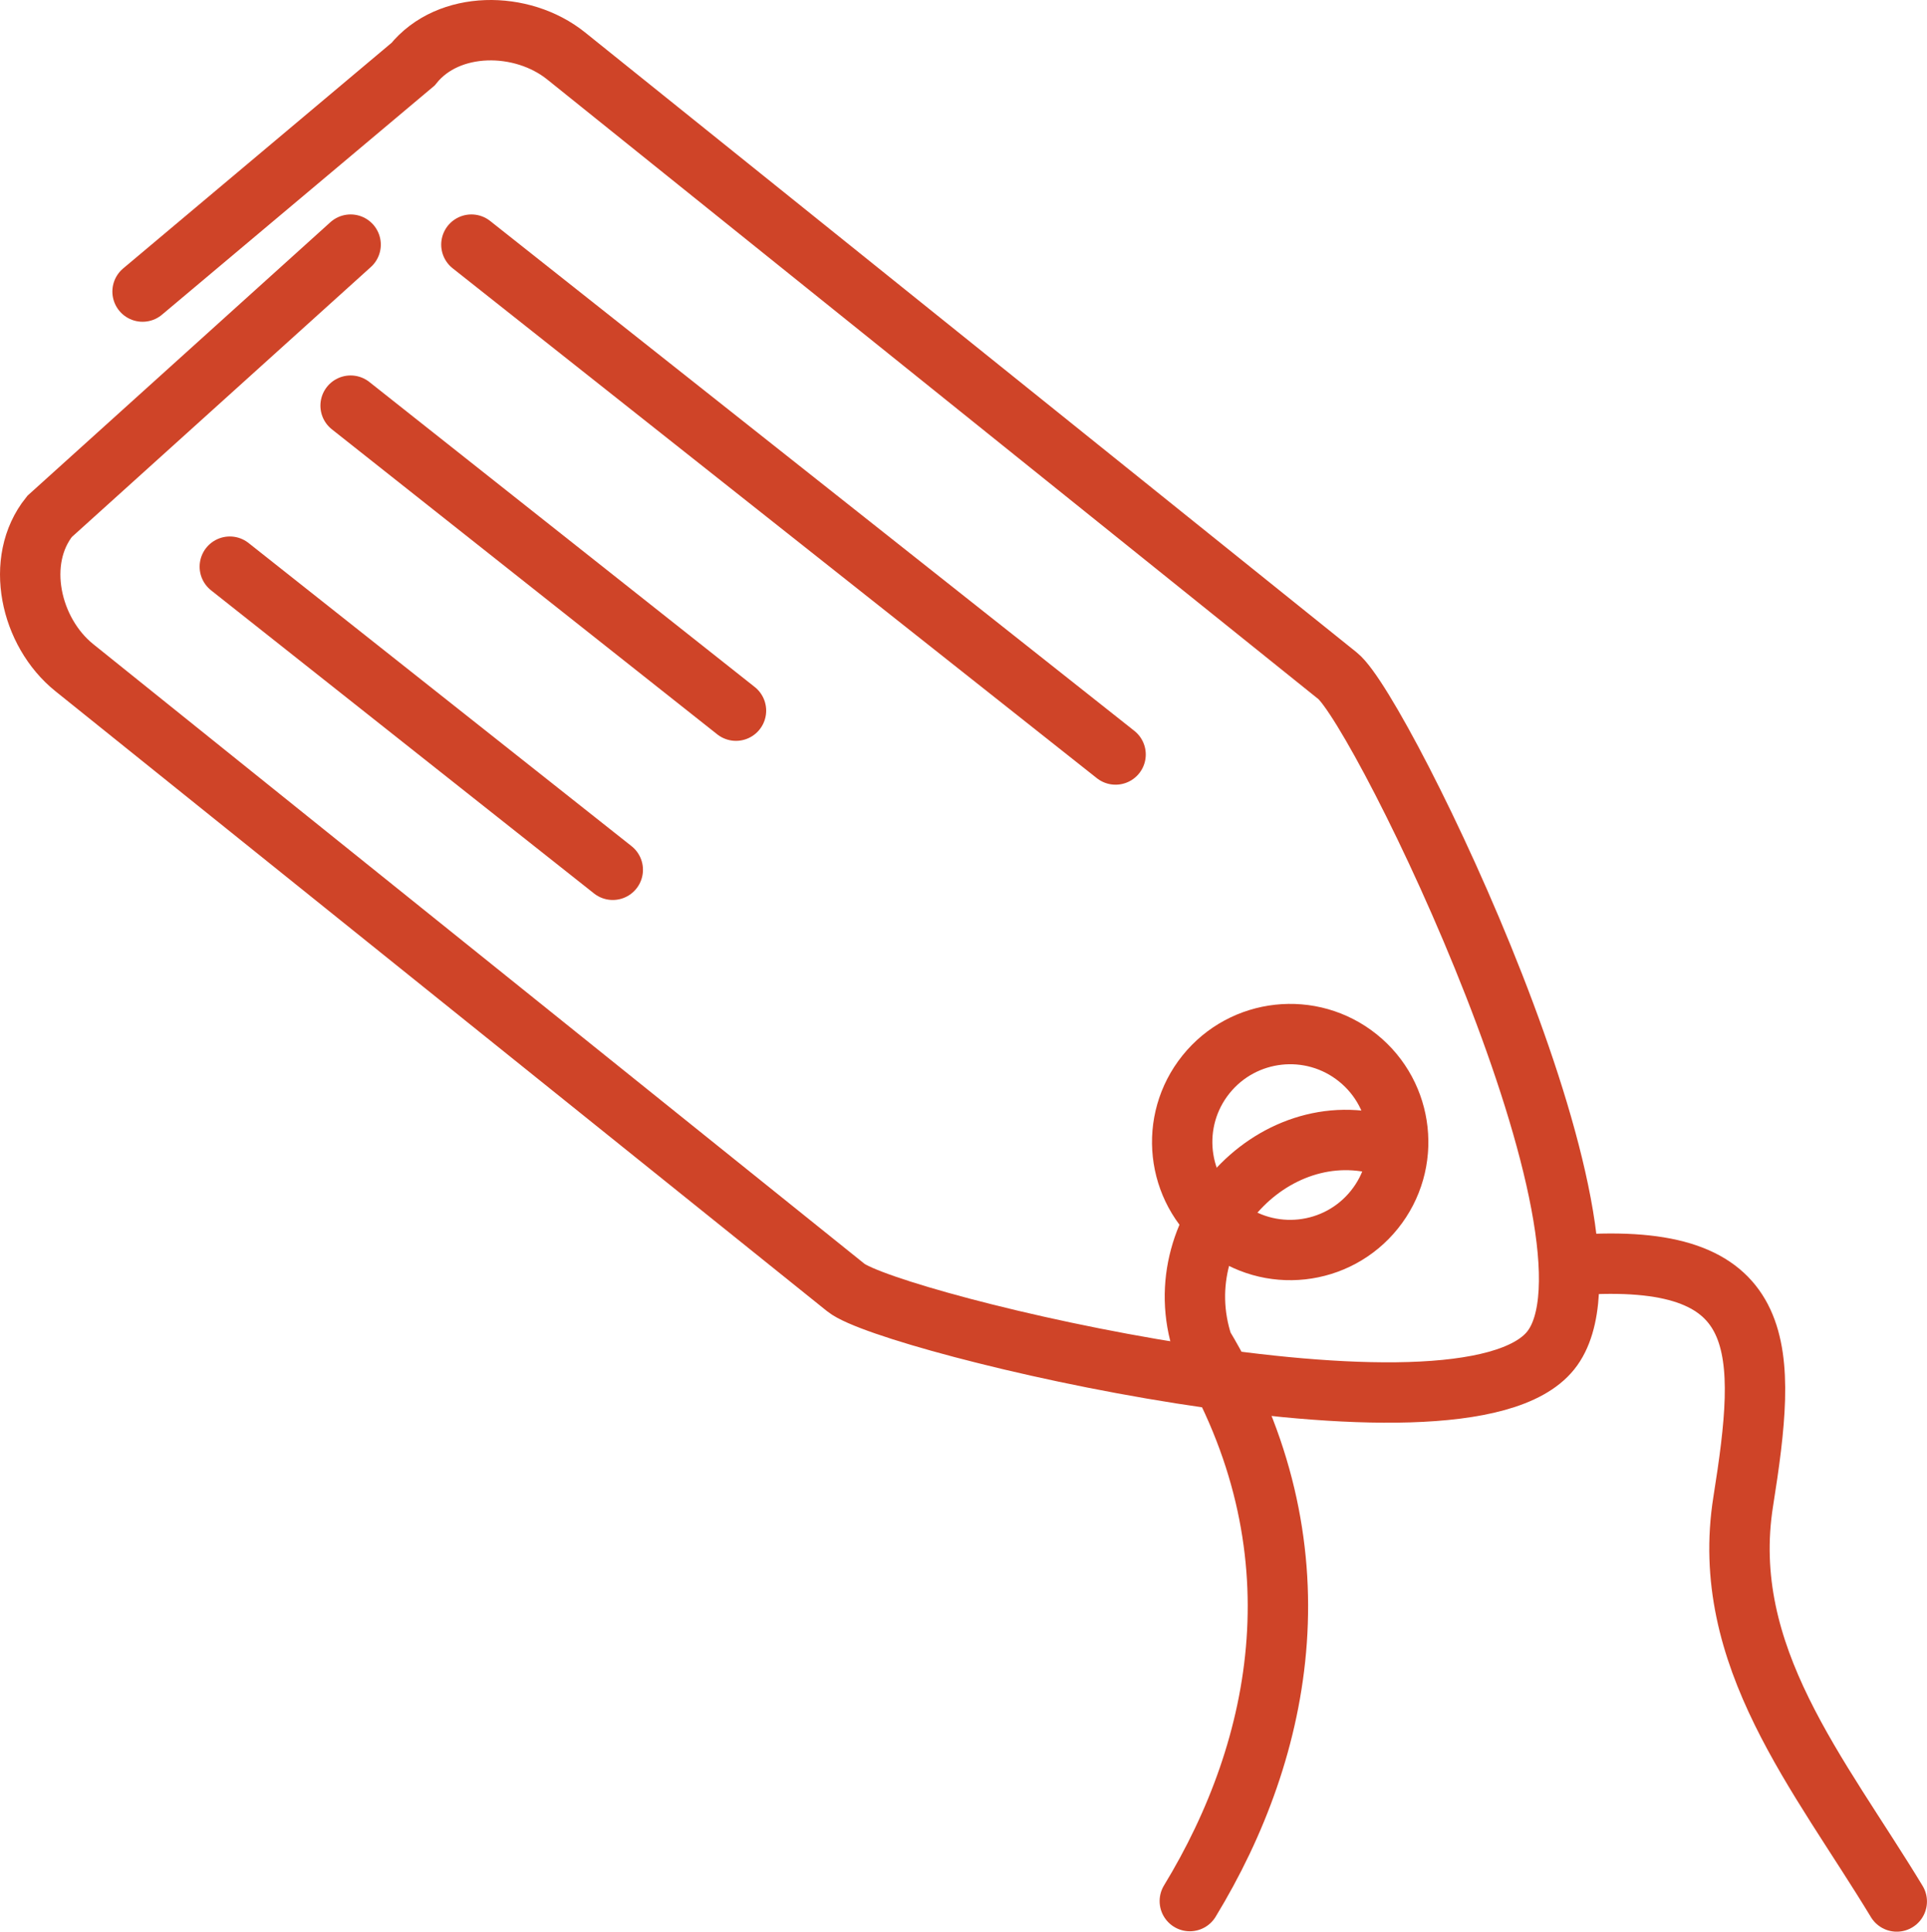<?xml version="1.0" encoding="iso-8859-1"?>
<!-- Generator: Adobe Illustrator 21.0.0, SVG Export Plug-In . SVG Version: 6.00 Build 0)  -->
<svg version="1.1" xmlns="http://www.w3.org/2000/svg" xmlns:xlink="http://www.w3.org/1999/xlink" x="0px" y="0px"
	 viewBox="0 0 47.86 47.985" style="enable-background:new 0 0 47.86 47.985;" xml:space="preserve">
<g id="Tool_name">
	<path style="fill:none;stroke:#CF4428;stroke-width:1.5;stroke-linecap:round;stroke-miterlimit:10;" d="M3.541,7.243l6.717-5.647
		c0.88-1.095,2.707-1.087,3.802-0.207l19.162,15.4c1.096,0.88,7.495,14.018,5.291,16.76c-2.202,2.74-16.409-0.683-17.504-1.563
		l-19.163-15.4c-1.095-0.88-1.495-2.662-0.615-3.757l7.477-6.752"/>
	
		<ellipse transform="matrix(0.626 -0.779 0.779 0.626 -10.133 35.594)" style="fill:none;stroke:#CF4428;stroke-width:1.5;stroke-linecap:round;stroke-miterlimit:10;" cx="32.071" cy="28.37" rx="2.684" ry="2.684"/>
	<path style="fill:none;stroke:#CF4428;stroke-width:1.5;stroke-linecap:round;stroke-miterlimit:10;" d="M34.707,28.577
		c-2.833-1.167-5.833,1.833-4.833,4.833c3,5,2,10-0.323,13.816"/>
	<path style="fill:none;stroke:#CF4428;stroke-width:1.5;stroke-linecap:round;stroke-miterlimit:10;" d="M39.374,31.41
		c4.611-0.251,4.523,2.108,3.922,5.889c-0.61,3.838,1.897,6.772,3.813,9.937"/>
	
		<line style="fill:none;stroke:#CF4428;stroke-width:1.5;stroke-linecap:round;stroke-miterlimit:10;" x1="11.708" y1="6.077" x2="27.707" y2="18.743"/>
	
		<line style="fill:none;stroke:#CF4428;stroke-width:1.5;stroke-linecap:round;stroke-miterlimit:10;" x1="8.708" y1="10.077" x2="18.279" y2="17.654"/>
	
		<line style="fill:none;stroke:#CF4428;stroke-width:1.5;stroke-linecap:round;stroke-miterlimit:10;" x1="5.708" y1="14.077" x2="15.219" y2="21.607"/>
</g>
<g id="Warstwa_1">
</g>
</svg>

